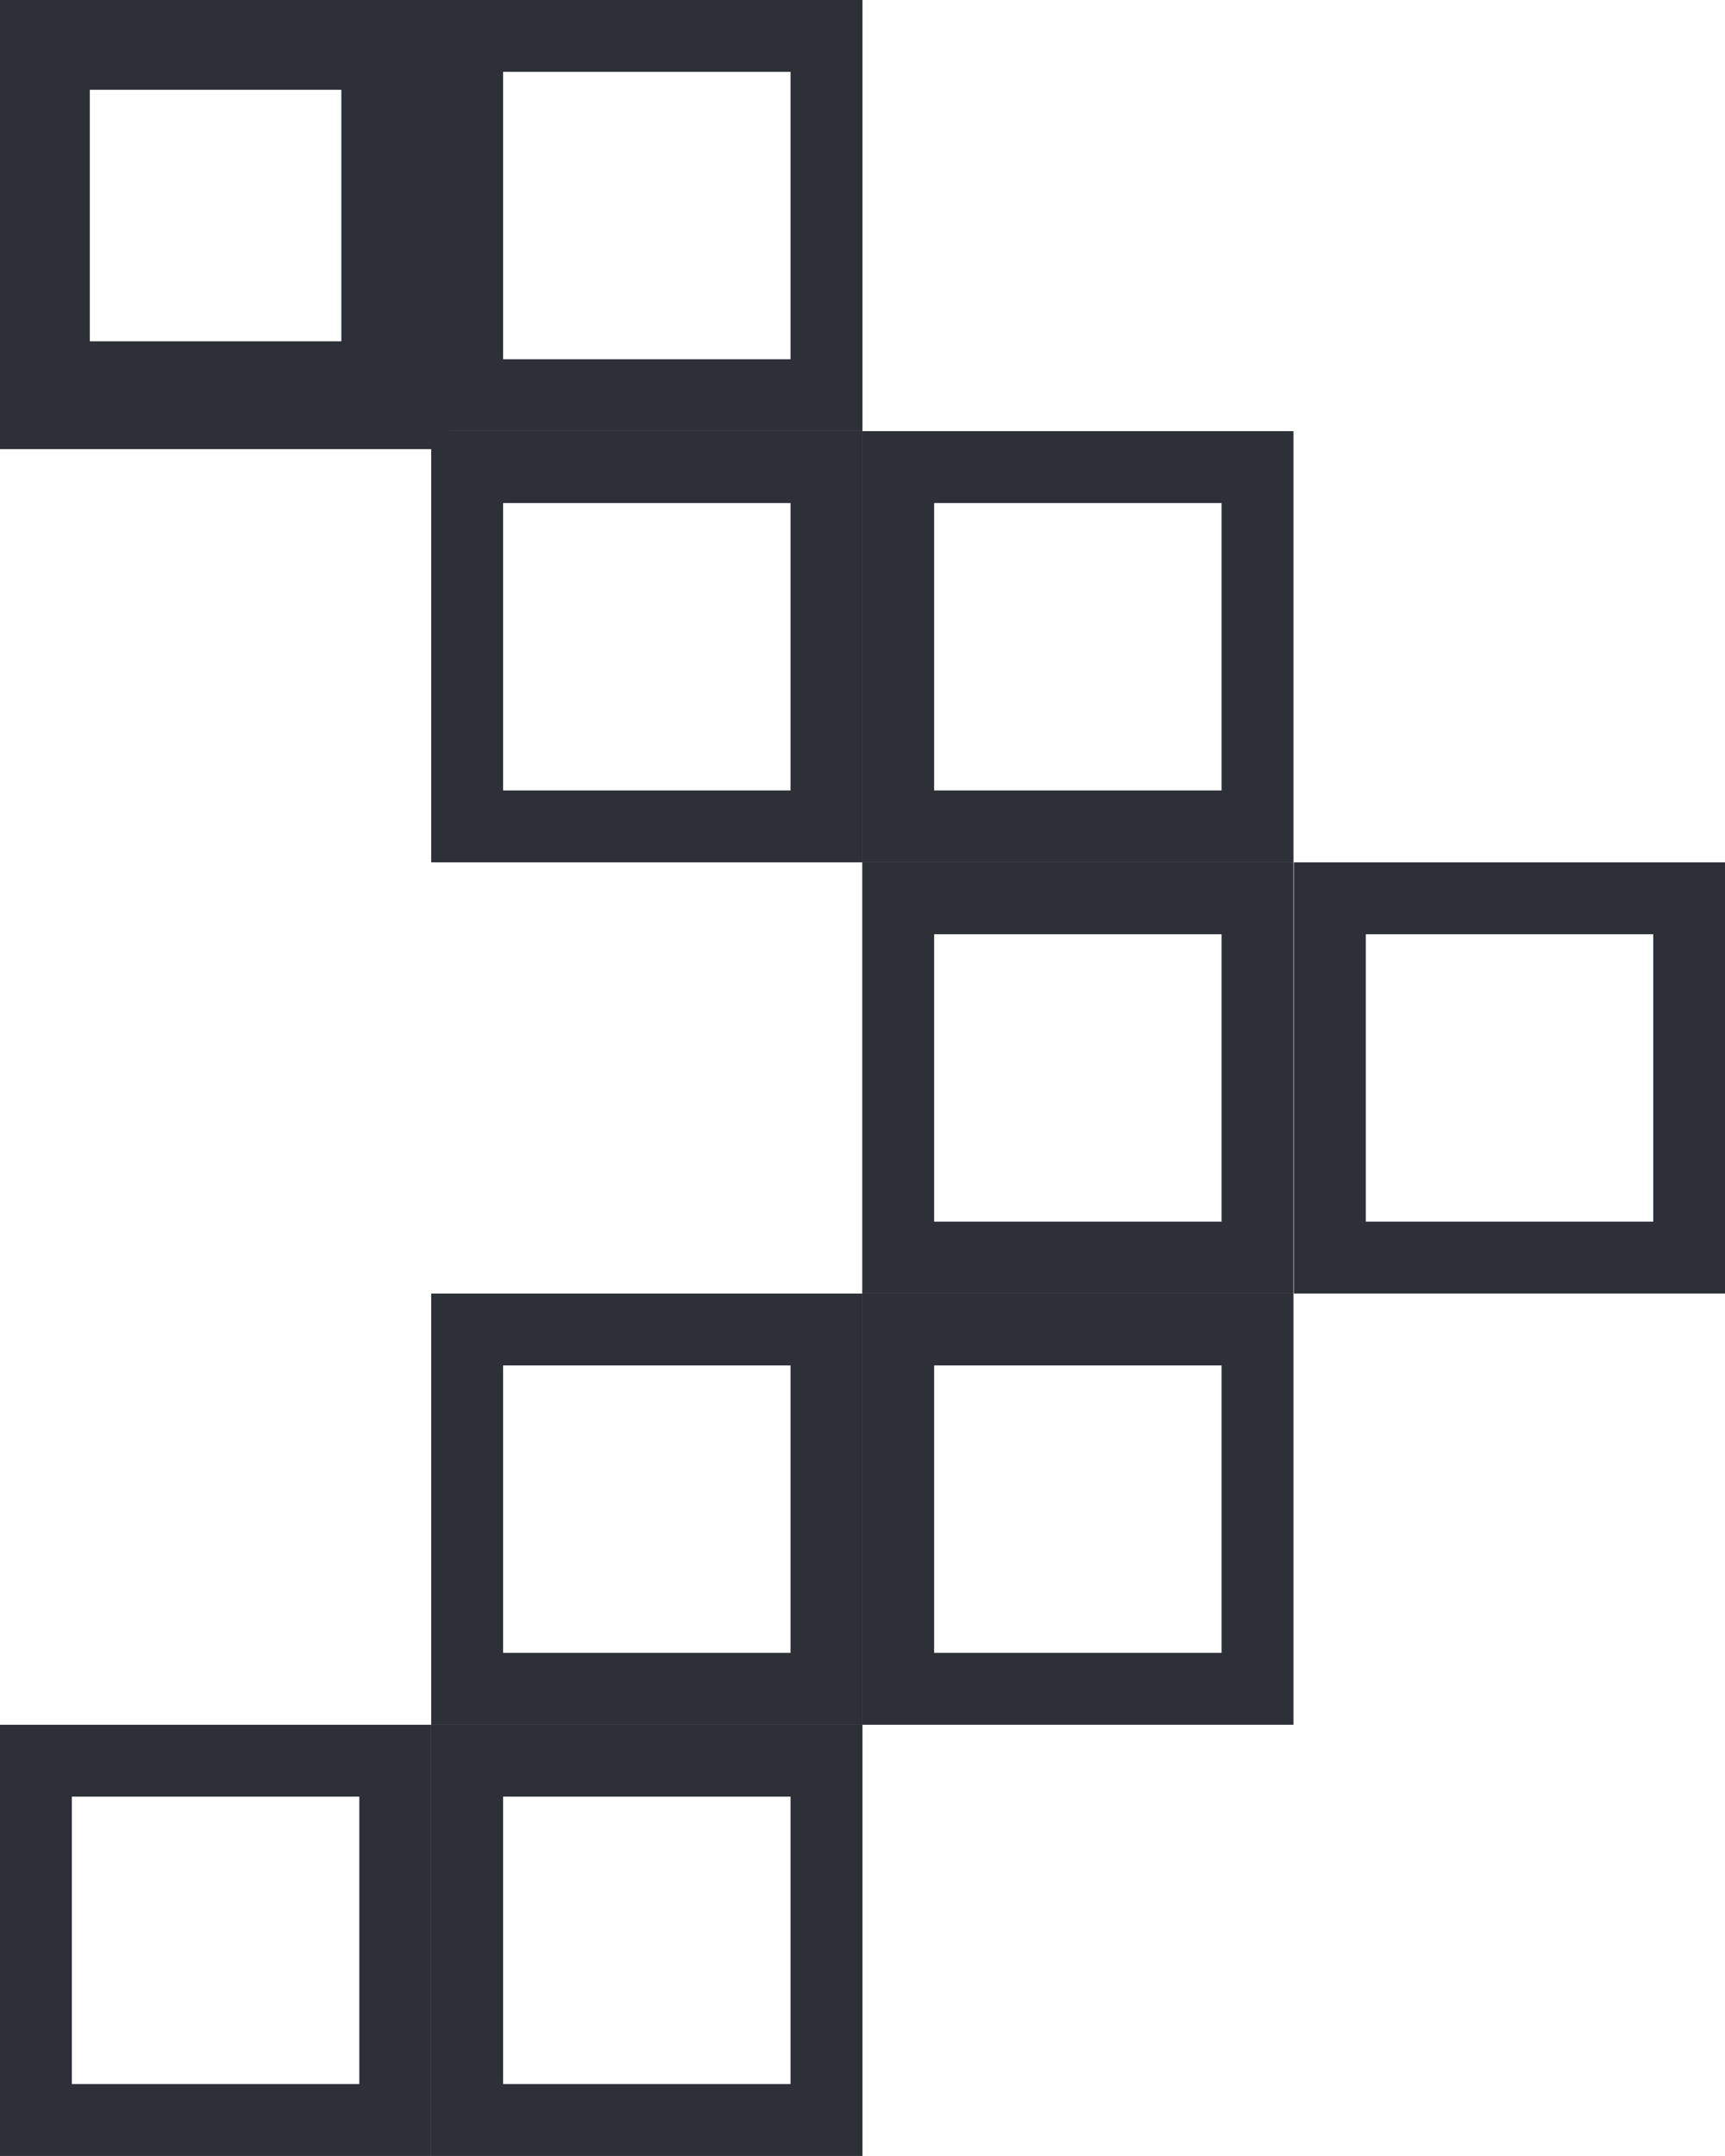 <svg width="16" height="20" viewBox="0 0 16 20" fill="none" xmlns="http://www.w3.org/2000/svg">
<g clip-path="url(#clip0_3164_48264)">
<rect x="0.333" y="0.333" width="3.333" height="3.333" fill="none" stroke="#2E3038" class="column1"/>
<rect x="4.333" y="4.333" width="3.333" height="3.333" fill="none" stroke="#2E3038" stroke-width="0.667" class="column1"/>
<rect x="8.331" y="8.333" width="3.333" height="3.333" fill="none" stroke="#2E3038" stroke-width="0.667" class="column1"/>
<rect x="4.333" y="12.333" width="3.333" height="3.333" fill="none" stroke="#2E3038" stroke-width="0.667" class="column1"/>
<rect x="0.333" y="16.333" width="3.333" height="3.333" fill="none" stroke="#2E3038" stroke-width="0.667" class="column1"/>
<rect x="12.335" y="8.333" width="3.333" height="3.333" fill="none" stroke="#2E3038" stroke-width="0.667" class="column2"/>
<rect x="8.331" y="4.333" width="3.333" height="3.333" fill="none" stroke="#2E3038" stroke-width="0.667" class="column2"/>
<rect x="4.333" y="16.333" width="3.333" height="3.333" fill="none" stroke="#2E3038" stroke-width="0.667" class="column2"/>
<rect x="4.333" y="0.333" width="3.333" height="3.333" fill="none" stroke="#2E3038" stroke-width="0.667" class="column2"/>
<rect x="8.331" y="12.333" width="3.333" height="3.333" fill="none" stroke="#2E3038" stroke-width="0.667" class="column2"/>
</g>
<defs>
<clipPath id="clip0_3164_48264">
<rect width="16" height="20" fill="white"/>
</clipPath>
</defs>
</svg>
